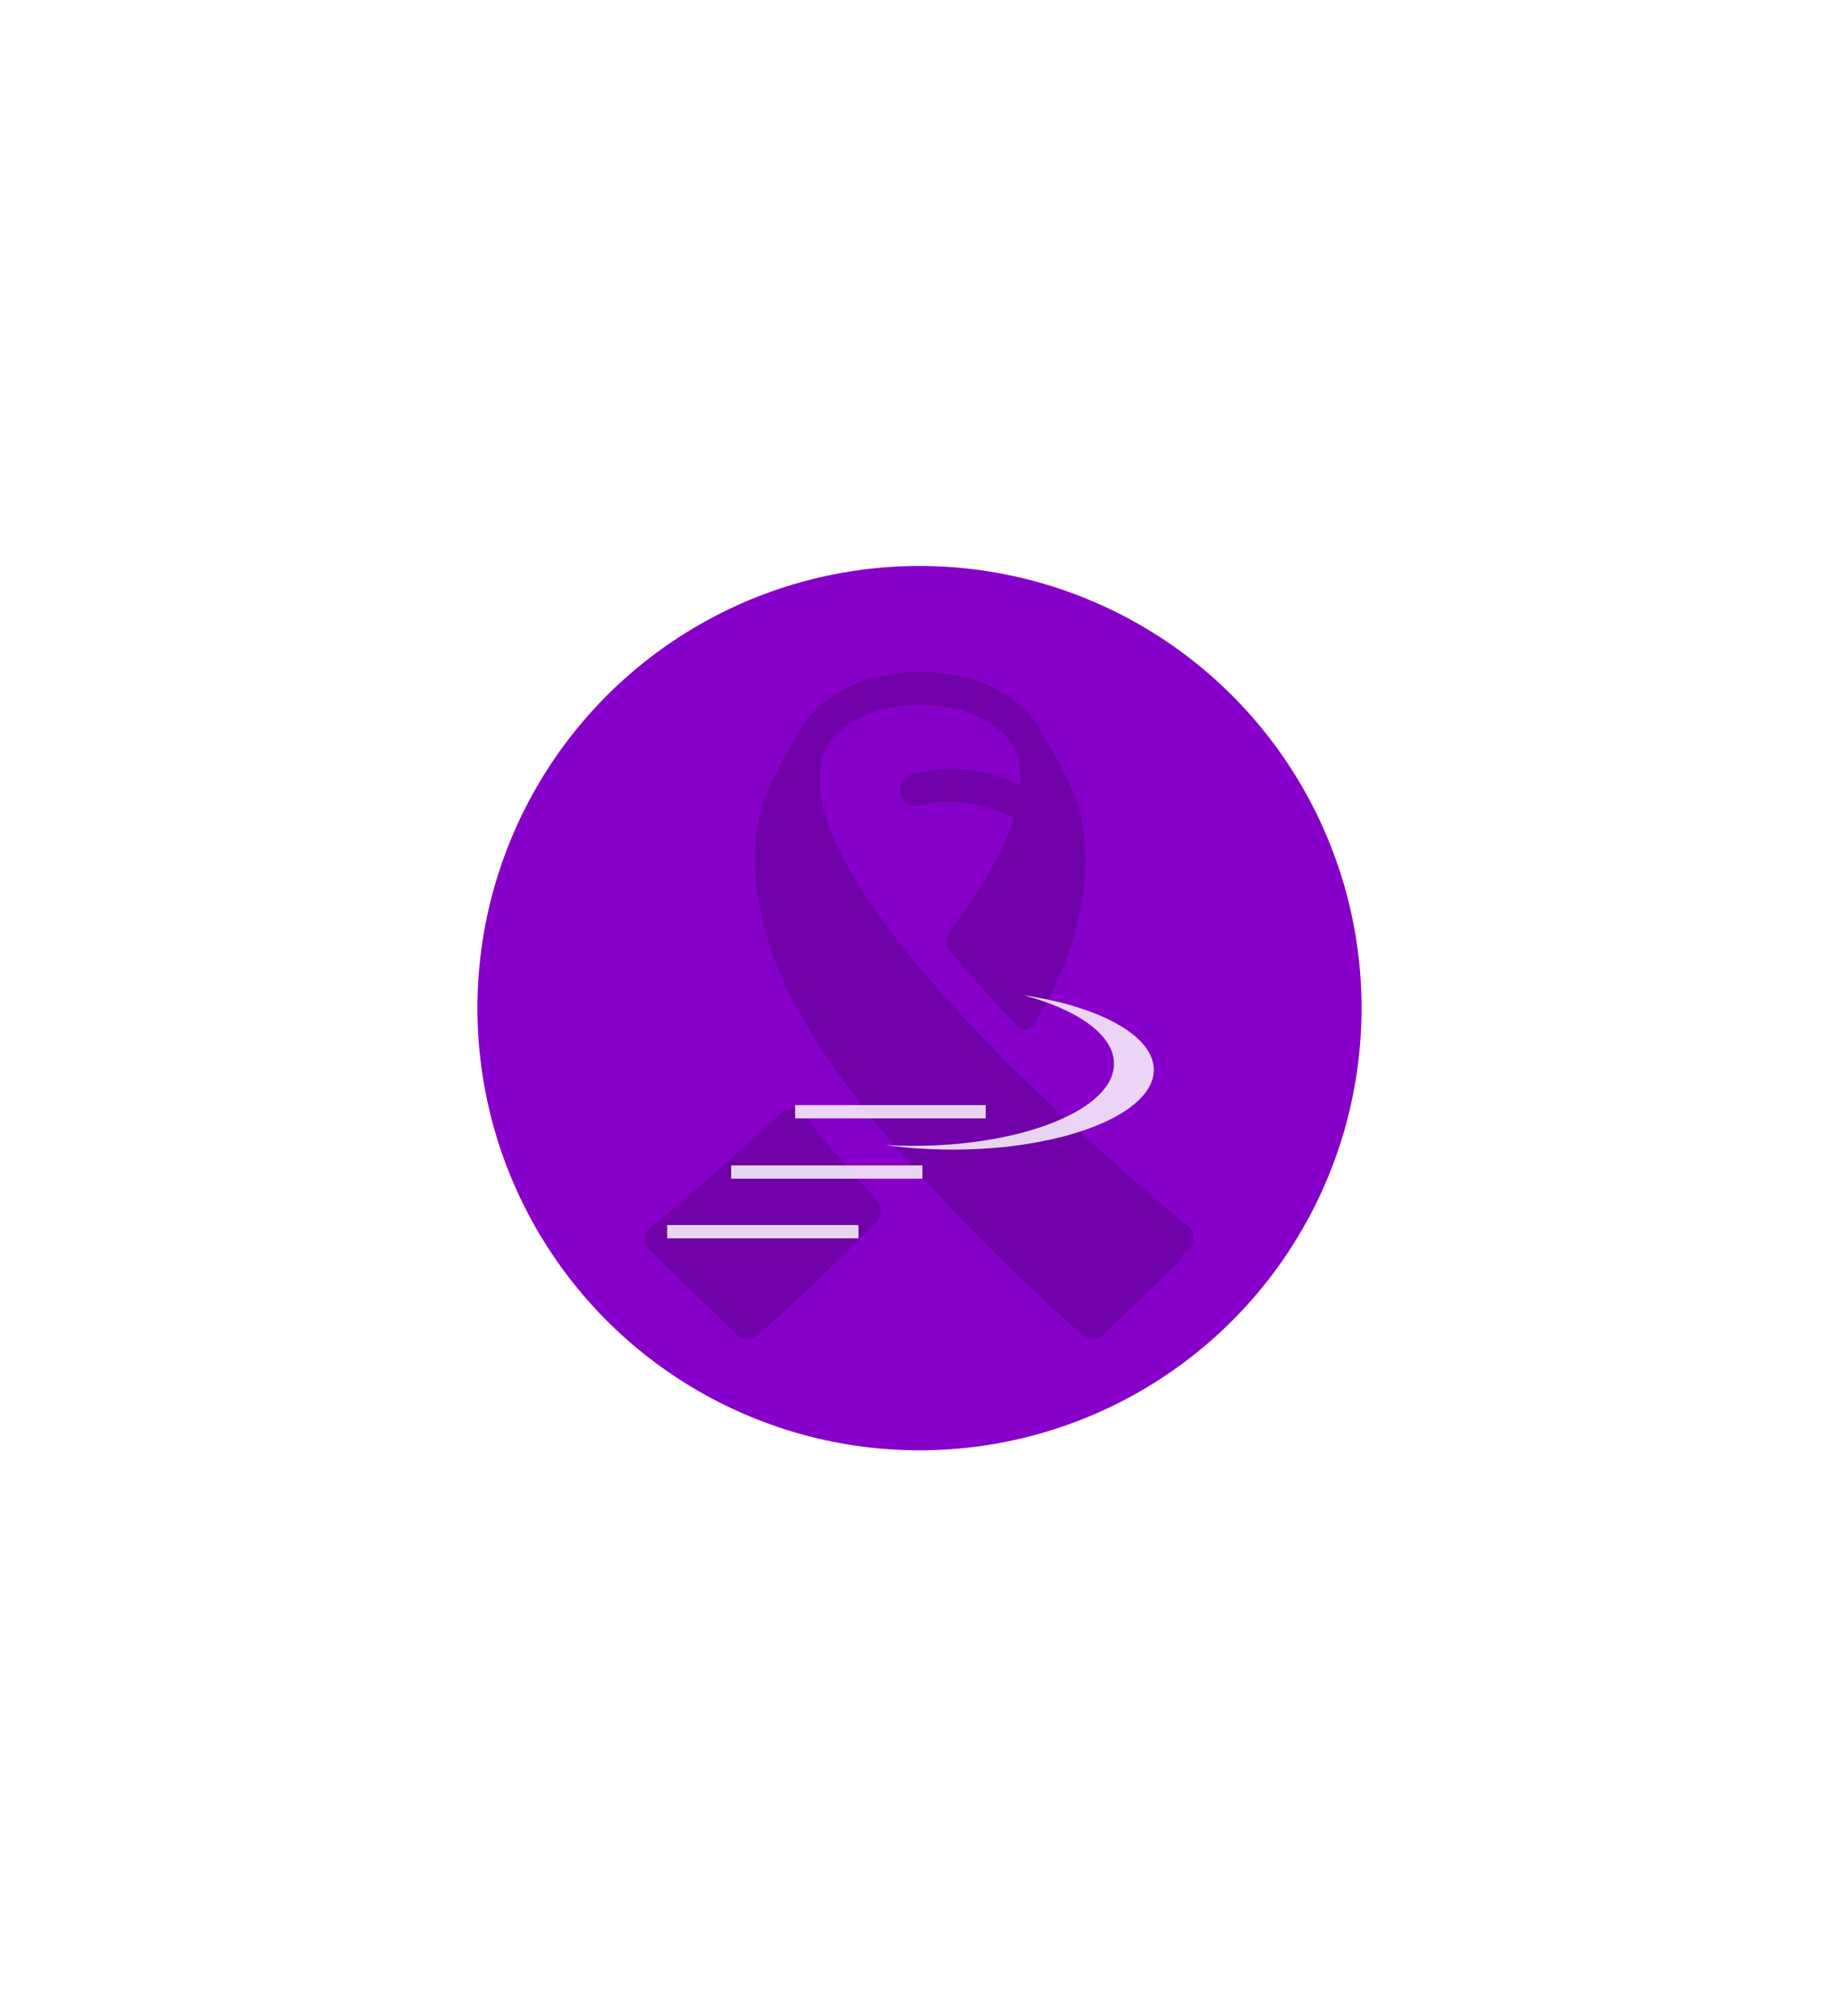 <svg width="416" height="456" viewBox="0 0 416 456" fill="none" xmlns="http://www.w3.org/2000/svg">
<circle cx="208" cy="228" r="100" fill="#8700CA"/>
<path d="M182.079 252.223C182.079 252.223 182.067 252.223 182.079 252.223C181.993 252.125 181.92 252.014 181.834 251.916C180.447 250.431 178.115 250.357 176.63 251.744C164.038 263.551 152.881 272.94 147.346 277.481C145.775 278.77 145.542 281.089 146.843 282.66C147.064 282.93 147.309 283.139 147.579 283.323C147.641 283.434 147.69 283.544 147.788 283.642L166.578 301.696C167.953 303.022 170.113 303.071 171.549 301.819C176.2 297.744 186.657 288.355 198.231 276.401C199.581 275.002 199.618 272.793 198.317 271.357C192.708 265.171 187.062 259.059 182.079 252.223Z" fill="#7000A8"/>
<path d="M268.654 277.236C256.259 267.024 214.296 231.408 195.15 201.633C185.982 187.384 183.208 176.08 187.111 168.912C190.965 161.868 200.845 159.364 208.148 159.364C215.45 159.364 225.33 161.868 229.184 168.912C230.497 171.33 231.037 174.227 230.853 177.541C225.06 174.951 216.027 172.349 206.307 175.098C204.355 175.65 203.214 177.688 203.766 179.639C204.318 181.591 206.356 182.732 208.307 182.18C216.997 179.725 225.416 182.99 229.393 184.99C227.834 189.924 225.085 195.496 221.157 201.621C219.316 204.48 217.168 207.536 214.787 210.69C213.585 212.286 213.879 214.544 215.438 215.784C215.438 215.784 215.438 215.784 215.438 215.796C220.089 221.221 225.036 226.817 230.141 232.095C231.27 233.261 233.197 233.003 234.02 231.616C237.223 226.179 239.862 220.804 241.653 215.637C247.213 199.669 246.354 187.31 242.365 178.068C241.028 174.988 236.425 166.789 235.664 165.39C234.449 163.156 227.38 152 208.172 152C188.965 152 181.895 163.156 180.68 165.39C179.919 166.789 174.887 175.687 173.488 179.259C169.929 188.365 169.377 200.356 174.691 215.637C186.4 249.277 233.295 291.755 244.783 301.807C246.219 303.058 248.379 303.009 249.754 301.684L266.543 285.557C267.145 284.98 267.501 284.256 267.624 283.495C268.213 283.274 268.753 282.918 269.182 282.403C270.446 280.844 270.225 278.524 268.654 277.236Z" fill="#7000A8"/>
<g filter="url(#filter0_d_1_3)">
<g filter="url(#filter1_d_1_3)">
<g filter="url(#filter2_d_1_3)">
<line x1="179.8" y1="217.5" x2="223" y2="217.5" stroke="white" stroke-opacity="0.83" stroke-width="3" shape-rendering="crispEdges"/>
</g>
<g filter="url(#filter3_d_1_3)">
<line x1="165.4" y1="231" x2="208.6" y2="231" stroke="white" stroke-opacity="0.83" stroke-width="3" shape-rendering="crispEdges"/>
</g>
<g filter="url(#filter4_d_1_3)">
<line x1="151" y1="244.5" x2="194.2" y2="244.5" stroke="white" stroke-opacity="0.83" stroke-width="3" shape-rendering="crispEdges"/>
</g>
</g>
<path fill-rule="evenodd" clip-rule="evenodd" d="M206.5 249.144C231.629 249.144 252 240.829 252 230.572C252 224.102 243.895 218.405 231.604 215.08C248.785 217.659 261 224.243 261 231.959C261 241.923 240.629 250 215.5 250C210.187 250 205.086 249.639 200.346 248.975C202.359 249.086 204.413 249.144 206.5 249.144Z" fill="white" fill-opacity="0.83"/>
</g>
<defs>
<filter id="filter0_d_1_3" x="137" y="211.08" width="138" height="62.92" filterUnits="userSpaceOnUse" color-interpolation-filters="sRGB">
<feFlood flood-opacity="0" result="BackgroundImageFix"/>
<feColorMatrix in="SourceAlpha" type="matrix" values="0 0 0 0 0 0 0 0 0 0 0 0 0 0 0 0 0 0 127 0" result="hardAlpha"/>
<feMorphology radius="4" operator="dilate" in="SourceAlpha" result="effect1_dropShadow_1_3"/>
<feOffset dy="10"/>
<feGaussianBlur stdDeviation="5"/>
<feColorMatrix type="matrix" values="0 0 0 0 0 0 0 0 0 0 0 0 0 0 0 0 0 0 0.63 0"/>
<feBlend mode="darken" in2="BackgroundImageFix" result="effect1_dropShadow_1_3"/>
<feBlend mode="normal" in="SourceGraphic" in2="effect1_dropShadow_1_3" result="shape"/>
</filter>
<filter id="filter1_d_1_3" x="130" y="215" width="114" height="72" filterUnits="userSpaceOnUse" color-interpolation-filters="sRGB">
<feFlood flood-opacity="0" result="BackgroundImageFix"/>
<feColorMatrix in="SourceAlpha" type="matrix" values="0 0 0 0 0 0 0 0 0 0 0 0 0 0 0 0 0 0 127 0" result="hardAlpha"/>
<feMorphology radius="1" operator="dilate" in="SourceAlpha" result="effect1_dropShadow_1_3"/>
<feOffset dy="20"/>
<feGaussianBlur stdDeviation="10"/>
<feColorMatrix type="matrix" values="0 0 0 0 0 0 0 0 0 0 0 0 0 0 0 0 0 0 1 0"/>
<feBlend mode="darken" in2="BackgroundImageFix" result="effect1_dropShadow_1_3"/>
<feBlend mode="normal" in="SourceGraphic" in2="effect1_dropShadow_1_3" result="shape"/>
</filter>
<filter id="filter2_d_1_3" x="175.8" y="216" width="51.2" height="11" filterUnits="userSpaceOnUse" color-interpolation-filters="sRGB">
<feFlood flood-opacity="0" result="BackgroundImageFix"/>
<feColorMatrix in="SourceAlpha" type="matrix" values="0 0 0 0 0 0 0 0 0 0 0 0 0 0 0 0 0 0 127 0" result="hardAlpha"/>
<feOffset dy="4"/>
<feGaussianBlur stdDeviation="2"/>
<feComposite in2="hardAlpha" operator="out"/>
<feColorMatrix type="matrix" values="0 0 0 0 0 0 0 0 0 0 0 0 0 0 0 0 0 0 0.25 0"/>
<feBlend mode="normal" in2="BackgroundImageFix" result="effect1_dropShadow_1_3"/>
<feBlend mode="normal" in="SourceGraphic" in2="effect1_dropShadow_1_3" result="shape"/>
</filter>
<filter id="filter3_d_1_3" x="161.4" y="229.5" width="51.2" height="11" filterUnits="userSpaceOnUse" color-interpolation-filters="sRGB">
<feFlood flood-opacity="0" result="BackgroundImageFix"/>
<feColorMatrix in="SourceAlpha" type="matrix" values="0 0 0 0 0 0 0 0 0 0 0 0 0 0 0 0 0 0 127 0" result="hardAlpha"/>
<feOffset dy="4"/>
<feGaussianBlur stdDeviation="2"/>
<feComposite in2="hardAlpha" operator="out"/>
<feColorMatrix type="matrix" values="0 0 0 0 0 0 0 0 0 0 0 0 0 0 0 0 0 0 0.25 0"/>
<feBlend mode="normal" in2="BackgroundImageFix" result="effect1_dropShadow_1_3"/>
<feBlend mode="normal" in="SourceGraphic" in2="effect1_dropShadow_1_3" result="shape"/>
</filter>
<filter id="filter4_d_1_3" x="147" y="243" width="51.2" height="11" filterUnits="userSpaceOnUse" color-interpolation-filters="sRGB">
<feFlood flood-opacity="0" result="BackgroundImageFix"/>
<feColorMatrix in="SourceAlpha" type="matrix" values="0 0 0 0 0 0 0 0 0 0 0 0 0 0 0 0 0 0 127 0" result="hardAlpha"/>
<feOffset dy="4"/>
<feGaussianBlur stdDeviation="2"/>
<feComposite in2="hardAlpha" operator="out"/>
<feColorMatrix type="matrix" values="0 0 0 0 0 0 0 0 0 0 0 0 0 0 0 0 0 0 0.25 0"/>
<feBlend mode="normal" in2="BackgroundImageFix" result="effect1_dropShadow_1_3"/>
<feBlend mode="normal" in="SourceGraphic" in2="effect1_dropShadow_1_3" result="shape"/>
</filter>
</defs>
</svg>
